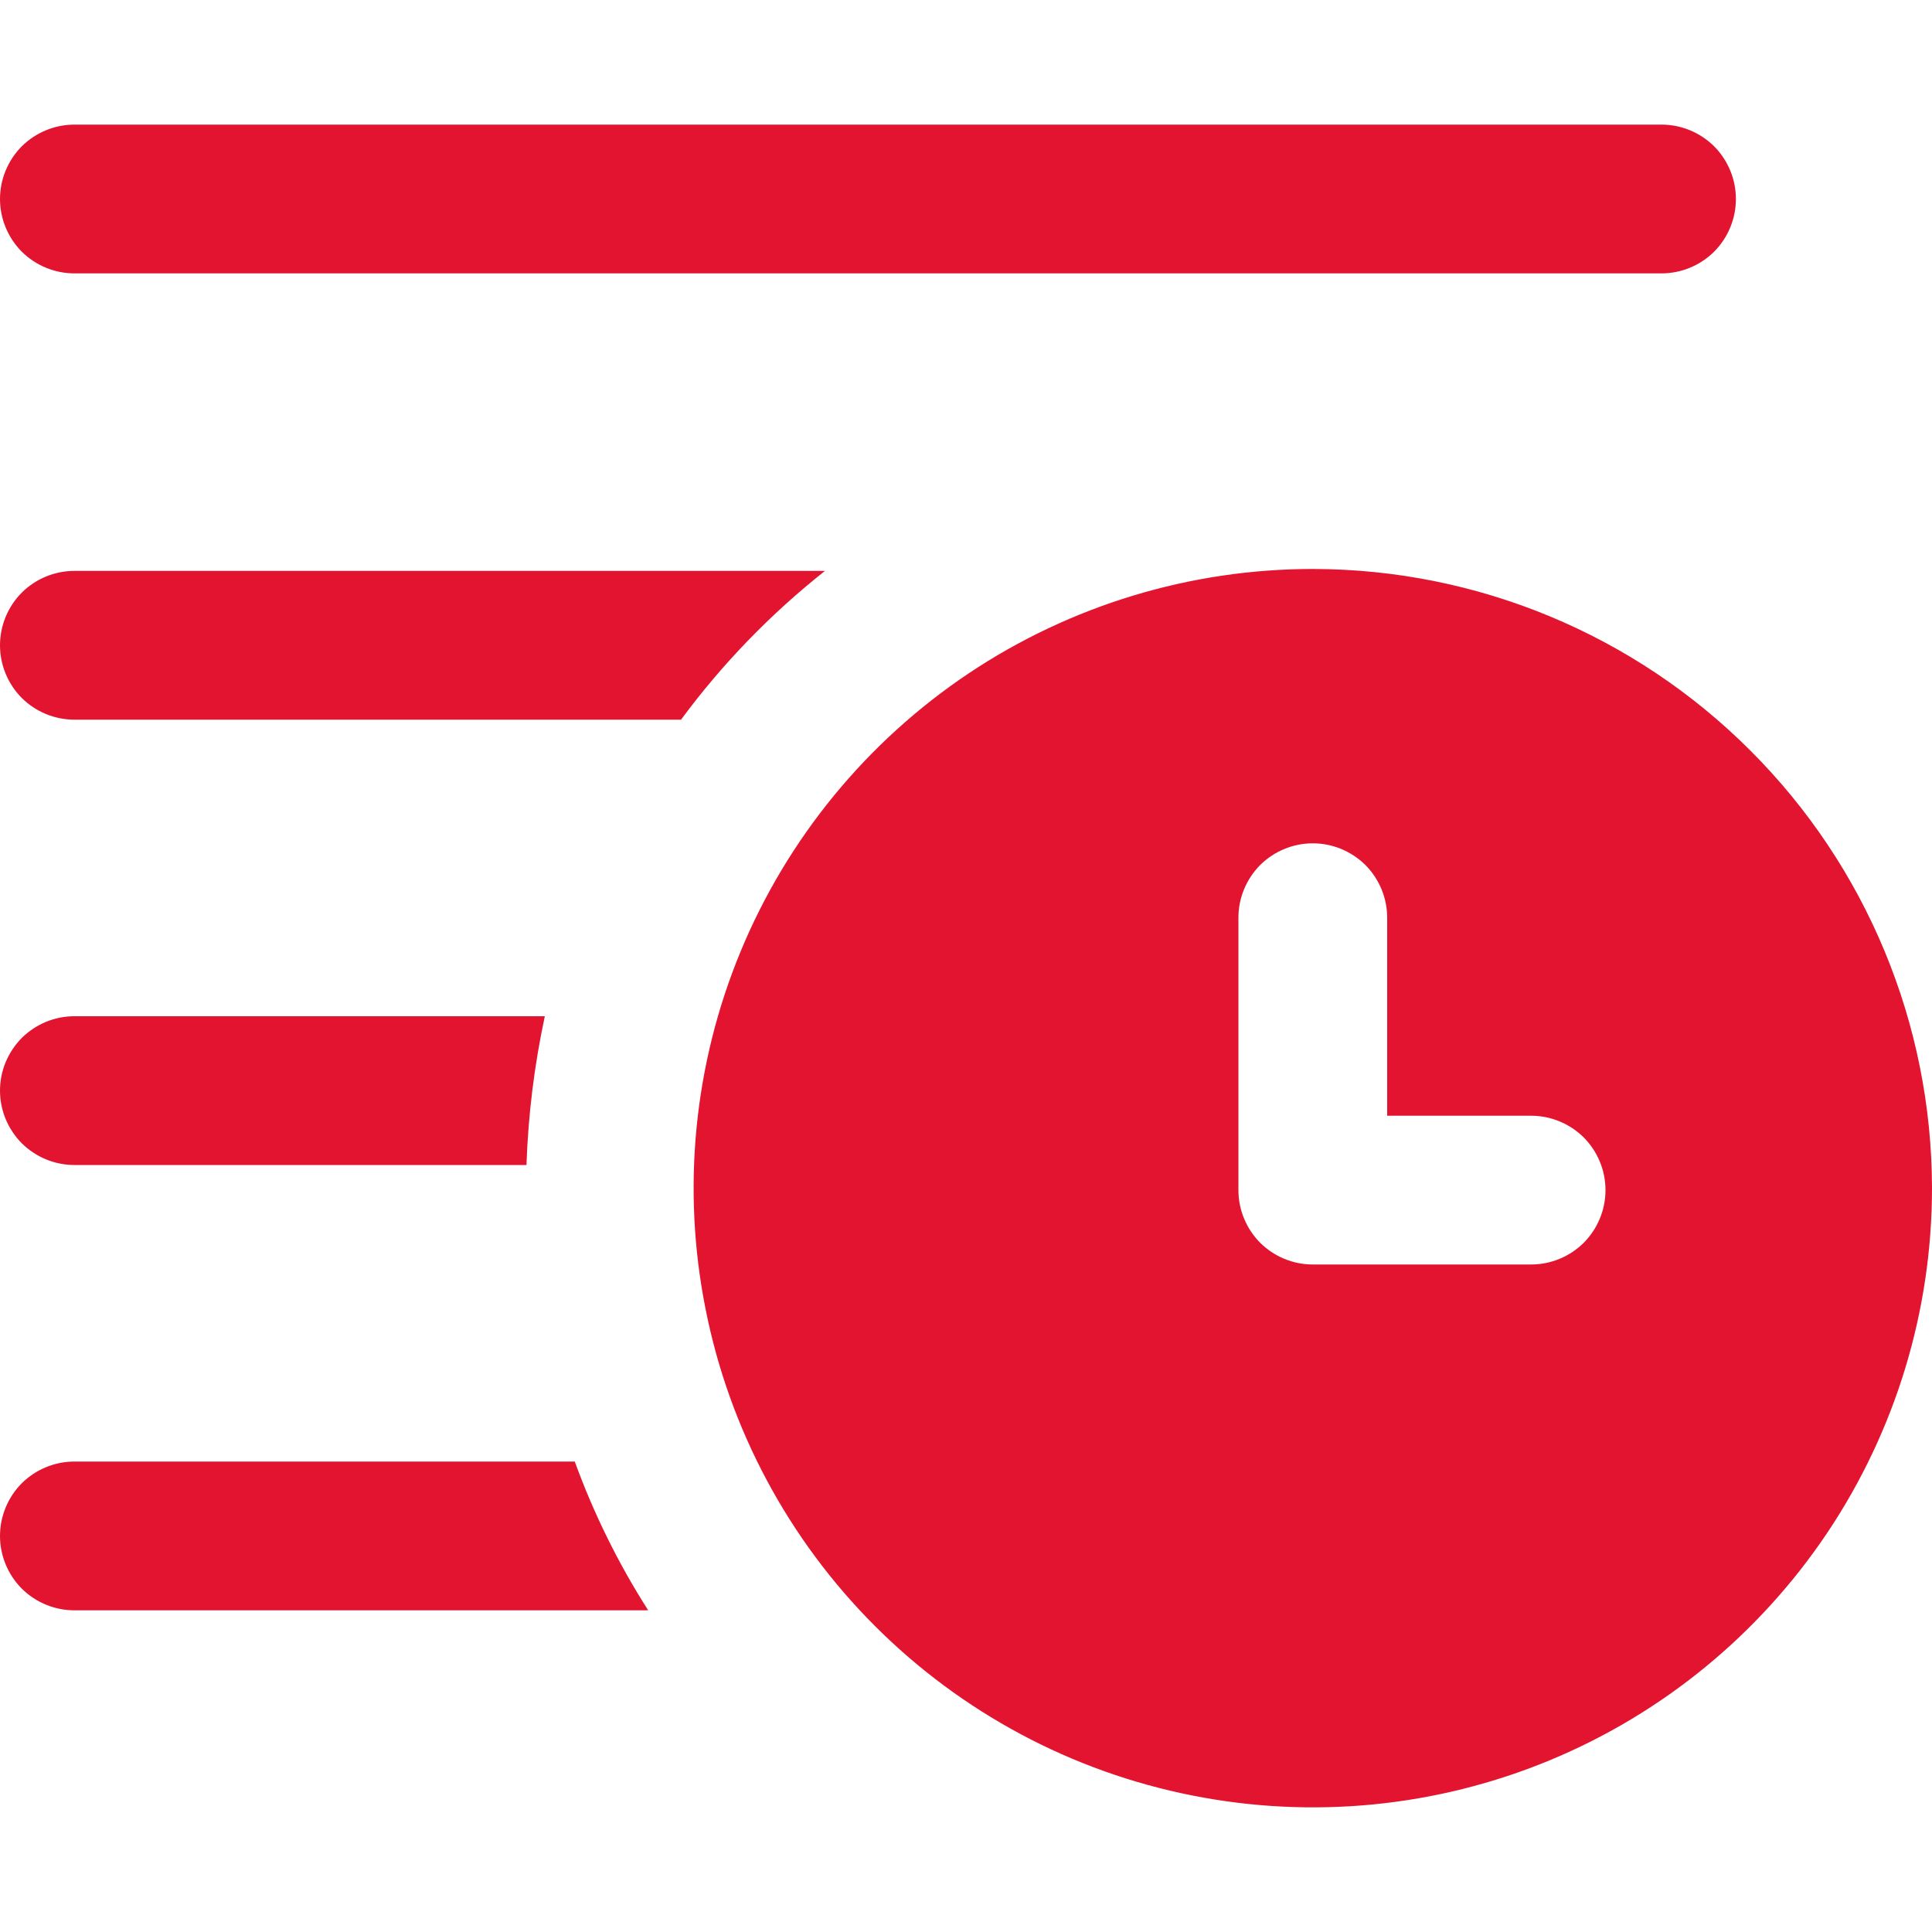 <svg width="16" height="16" viewBox="0 0 16 16" fill="none" xmlns="http://www.w3.org/2000/svg">
<g id="&#229;&#142;&#134;&#229;&#143;&#178;&#229;&#175;&#185;&#232;&#175;&#157;" clip-path="url(#clip0_7_2814)">
<path id="Vector" d="M4.36 9.648C4.374 9.234 4.425 8.821 4.512 8.416H0.616C0.535 8.416 0.455 8.432 0.38 8.463C0.306 8.494 0.238 8.539 0.18 8.596C0.123 8.654 0.078 8.722 0.047 8.796C0.016 8.871 0 8.951 0 9.032C0 9.113 0.016 9.193 0.047 9.268C0.078 9.342 0.123 9.41 0.18 9.468C0.238 9.525 0.306 9.57 0.38 9.601C0.455 9.632 0.535 9.648 0.616 9.648H4.36ZM0.616 12.104C0.453 12.104 0.296 12.169 0.18 12.284C0.065 12.4 2.59625e-08 12.557 2.59625e-08 12.72C2.59625e-08 12.883 0.065 13.04 0.18 13.156C0.296 13.271 0.453 13.336 0.616 13.336H5.368C5.121 12.949 4.917 12.536 4.76 12.104H0.616ZM0.616 2.264H13.76C13.923 2.264 14.08 2.199 14.196 2.084C14.311 1.968 14.376 1.811 14.376 1.648C14.376 1.485 14.311 1.328 14.196 1.212C14.08 1.097 13.923 1.032 13.76 1.032H0.616C0.453 1.032 0.296 1.097 0.18 1.212C0.065 1.328 2.59625e-08 1.485 2.59625e-08 1.648C2.59625e-08 1.811 0.065 1.968 0.18 2.084C0.296 2.199 0.453 2.264 0.616 2.264ZM6.832 4.728H0.616C0.453 4.728 0.296 4.793 0.18 4.908C0.065 5.024 2.59625e-08 5.181 2.59625e-08 5.344C2.59625e-08 5.507 0.065 5.664 0.18 5.78C0.296 5.895 0.453 5.96 0.616 5.96H5.64C5.981 5.498 6.382 5.084 6.832 4.728ZM10.872 4.712C9.858 4.712 8.866 5.013 8.023 5.576C7.18 6.14 6.522 6.941 6.134 7.878C5.746 8.815 5.645 9.846 5.843 10.84C6.04 11.835 6.529 12.749 7.246 13.466C7.963 14.183 8.877 14.672 9.872 14.869C10.866 15.067 11.897 14.966 12.834 14.578C13.771 14.19 14.572 13.532 15.136 12.689C15.699 11.846 16 10.854 16 9.84C15.998 8.48 15.458 7.177 14.496 6.216C13.535 5.254 12.232 4.713 10.872 4.712ZM12.68 10.472H10.872C10.709 10.472 10.552 10.407 10.436 10.292C10.321 10.176 10.256 10.019 10.256 9.856V7.6C10.256 7.437 10.321 7.28 10.436 7.164C10.552 7.049 10.709 6.984 10.872 6.984C11.035 6.984 11.192 7.049 11.308 7.164C11.423 7.28 11.488 7.437 11.488 7.6V9.24H12.68C12.843 9.24 13 9.305 13.116 9.42C13.231 9.536 13.296 9.693 13.296 9.856C13.296 10.019 13.231 10.176 13.116 10.292C13 10.407 12.843 10.472 12.68 10.472Z" fill="#E31430"/>
</g>
<defs>
<clipPath id="clip0_7_2814">
<rect width="16" height="16" fill="white"/>
</clipPath>
</defs>
</svg>
